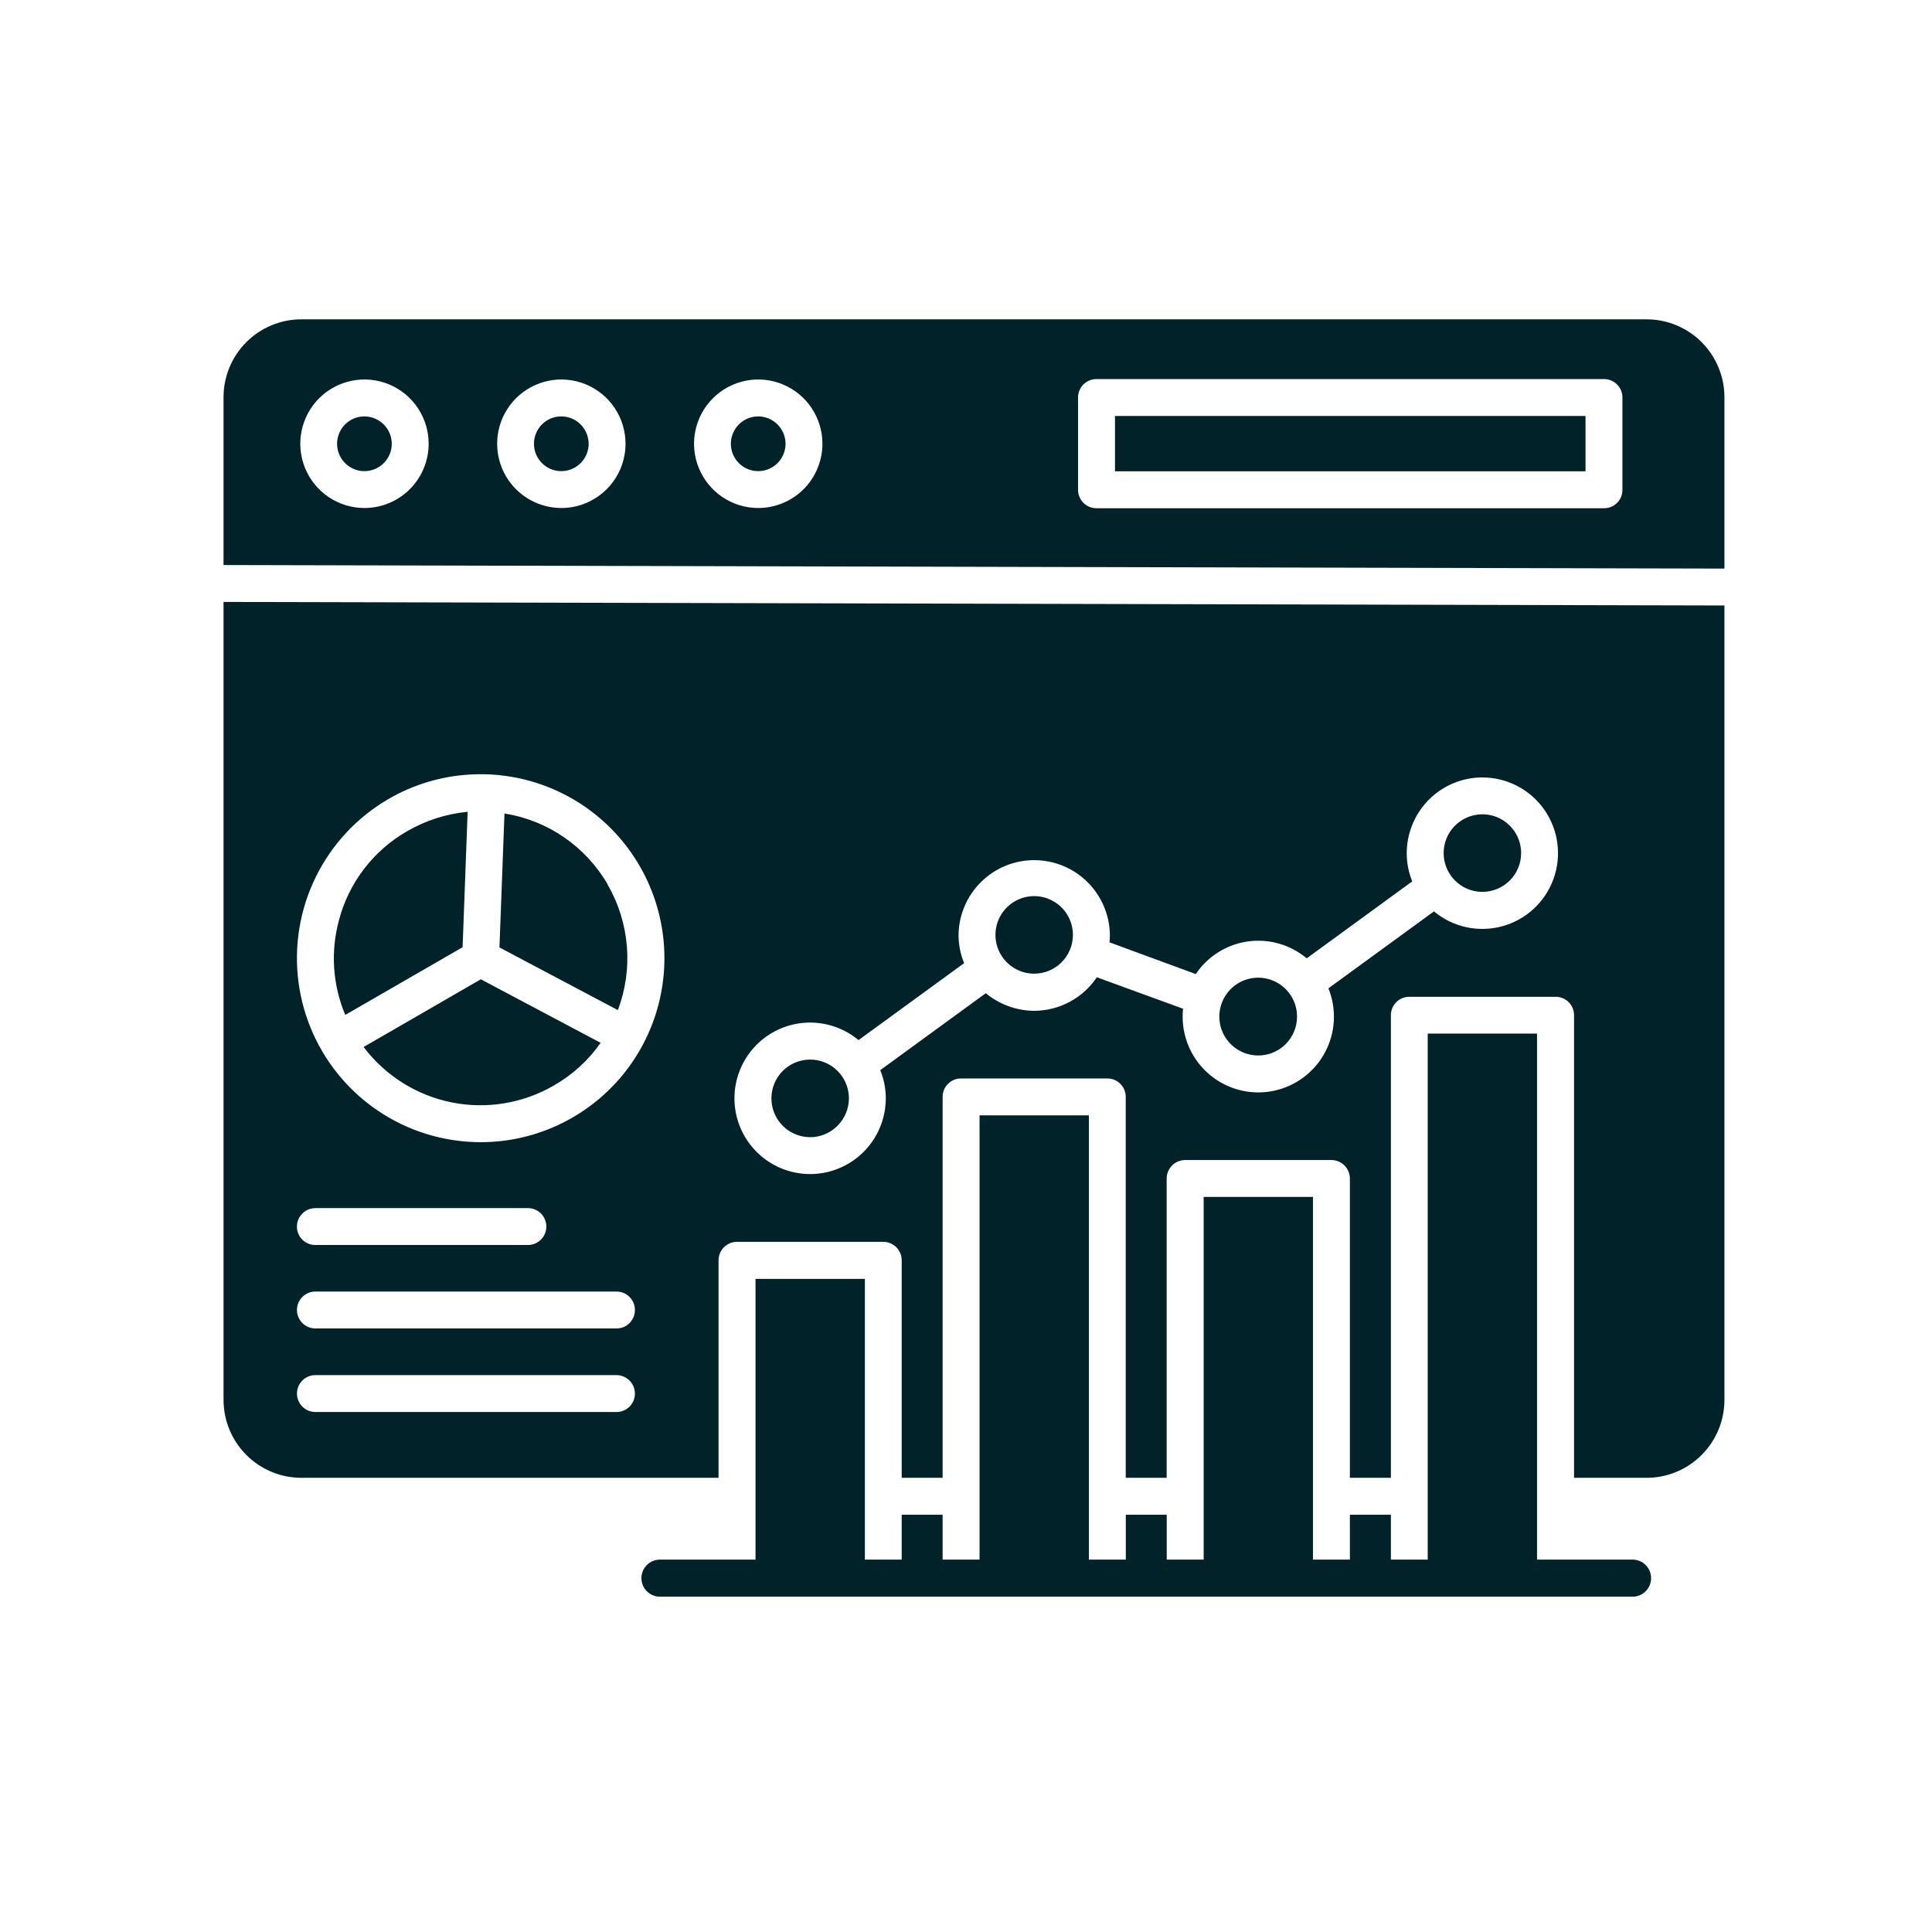 <?xml version="1.0" encoding="UTF-8"?> <svg xmlns="http://www.w3.org/2000/svg" width="121" height="121" viewBox="0 0 121 121" fill="none"><path fill-rule="evenodd" clip-rule="evenodd" d="M39.764 87.277C39.765 87.429 39.736 87.58 39.678 87.72C39.62 87.861 39.535 87.988 39.428 88.096C39.321 88.203 39.193 88.288 39.053 88.346C38.912 88.404 38.762 88.433 38.61 88.433H19.752C19.6 88.433 19.45 88.403 19.31 88.345C19.17 88.287 19.043 88.201 18.936 88.094C18.828 87.987 18.744 87.86 18.686 87.719C18.628 87.579 18.598 87.429 18.598 87.277C18.598 87.126 18.628 86.975 18.686 86.835C18.744 86.695 18.828 86.568 18.936 86.46C19.043 86.353 19.17 86.268 19.31 86.21C19.45 86.152 19.6 86.122 19.752 86.122H38.61C38.915 86.123 39.207 86.244 39.423 86.46C39.639 86.675 39.762 86.967 39.764 87.272V87.277ZM39.764 82.049C39.764 82.201 39.734 82.351 39.676 82.491C39.618 82.631 39.533 82.758 39.426 82.865C39.319 82.971 39.191 83.056 39.051 83.114C38.911 83.171 38.762 83.2 38.61 83.2H19.752C19.446 83.2 19.152 83.078 18.936 82.861C18.719 82.644 18.598 82.351 18.598 82.044C18.598 81.738 18.719 81.444 18.936 81.227C19.152 81.01 19.446 80.889 19.752 80.889H38.61C38.762 80.888 38.912 80.918 39.053 80.975C39.193 81.033 39.321 81.118 39.428 81.226C39.535 81.333 39.62 81.461 39.678 81.601C39.736 81.742 39.765 81.892 39.764 82.044V82.049ZM18.596 76.813C18.598 76.508 18.721 76.216 18.937 76.001C19.154 75.785 19.446 75.664 19.751 75.663H33.063C33.369 75.663 33.663 75.785 33.879 76.001C34.096 76.218 34.217 76.512 34.217 76.818C34.217 77.125 34.096 77.419 33.879 77.635C33.663 77.852 33.369 77.974 33.063 77.974H19.752C19.599 77.975 19.448 77.945 19.307 77.887C19.166 77.829 19.038 77.744 18.931 77.636C18.823 77.528 18.738 77.399 18.681 77.258C18.623 77.117 18.594 76.966 18.596 76.813ZM34.701 67.977C32.763 69.105 30.479 69.484 28.281 69.041C26.084 68.598 24.124 67.364 22.773 65.573L30.115 61.332L37.616 65.311C36.853 66.405 35.856 67.316 34.698 67.977H34.701ZM21.228 57.643C20.693 59.606 20.833 61.691 21.624 63.564L28.973 59.324L29.287 50.842C27.955 50.971 26.666 51.384 25.507 52.053C24.457 52.653 23.537 53.457 22.802 54.418C22.066 55.378 21.53 56.476 21.224 57.647L21.228 57.643ZM38.07 55.411C37.391 54.231 36.457 53.218 35.337 52.446C34.217 51.673 32.938 51.161 31.595 50.947L31.281 59.337L38.697 63.263C39.178 61.989 39.371 60.624 39.261 59.266C39.151 57.908 38.742 56.591 38.062 55.411H38.07ZM24.352 50.028C22.381 51.168 20.791 52.867 19.784 54.911C18.777 56.955 18.398 59.252 18.695 61.511C18.991 63.771 19.951 65.892 21.451 67.606C22.951 69.32 24.926 70.55 27.125 71.141C28.103 71.401 29.111 71.534 30.123 71.535C31.887 71.532 33.627 71.122 35.209 70.339C36.79 69.555 38.17 68.418 39.242 67.015C40.315 65.612 41.051 63.982 41.393 62.249C41.736 60.516 41.676 58.728 41.218 57.022C40.761 55.316 39.917 53.739 38.754 52.411C37.59 51.083 36.137 50.041 34.507 49.365C32.877 48.689 31.113 48.398 29.352 48.513C27.592 48.627 25.881 49.146 24.352 50.028ZM92.841 55.857C92.361 55.857 91.891 55.715 91.492 55.447C91.092 55.18 90.781 54.799 90.598 54.355C90.415 53.91 90.368 53.421 90.462 52.95C90.557 52.478 90.79 52.045 91.13 51.706C91.471 51.367 91.904 51.137 92.376 51.045C92.847 50.952 93.336 51.002 93.779 51.188C94.222 51.374 94.6 51.688 94.865 52.089C95.13 52.49 95.27 52.961 95.267 53.442C95.264 54.084 95.006 54.698 94.552 55.151C94.097 55.603 93.482 55.857 92.841 55.857ZM78.806 66.104C78.324 66.105 77.852 65.963 77.451 65.696C77.05 65.429 76.737 65.048 76.552 64.603C76.367 64.157 76.319 63.667 76.412 63.194C76.506 62.721 76.738 62.286 77.079 61.945C77.42 61.604 77.854 61.372 78.327 61.278C78.8 61.184 79.289 61.233 79.734 61.419C80.179 61.604 80.559 61.917 80.826 62.319C81.093 62.721 81.234 63.193 81.233 63.675C81.232 64.319 80.976 64.937 80.521 65.392C80.066 65.847 79.449 66.104 78.806 66.104ZM64.77 60.981C64.291 60.981 63.822 60.838 63.422 60.571C63.023 60.304 62.712 59.925 62.529 59.481C62.345 59.038 62.297 58.549 62.391 58.078C62.484 57.607 62.715 57.174 63.055 56.834C63.394 56.495 63.827 56.263 64.297 56.17C64.768 56.076 65.256 56.124 65.699 56.308C66.142 56.492 66.521 56.803 66.788 57.202C67.054 57.602 67.197 58.072 67.197 58.552C67.196 59.196 66.94 59.813 66.485 60.269C66.031 60.724 65.414 60.98 64.77 60.981ZM50.739 71.219C50.26 71.219 49.791 71.076 49.392 70.81C48.994 70.543 48.683 70.164 48.499 69.721C48.316 69.277 48.267 68.789 48.36 68.318C48.453 67.848 48.684 67.415 49.023 67.075C49.361 66.735 49.793 66.503 50.263 66.409C50.733 66.314 51.221 66.362 51.664 66.544C52.108 66.727 52.487 67.037 52.754 67.436C53.022 67.834 53.165 68.303 53.167 68.783C53.166 69.428 52.911 70.046 52.457 70.503C52.003 70.96 51.386 71.22 50.742 71.224L50.739 71.219ZM92.841 48.689C91.583 48.691 90.377 49.192 89.489 50.084C88.601 50.975 88.102 52.183 88.103 53.442C88.103 54.045 88.219 54.642 88.447 55.201L81.838 60.02C81.331 59.594 80.74 59.281 80.104 59.099C79.468 58.917 78.8 58.871 78.145 58.963C77.49 59.056 76.862 59.286 76.301 59.638C75.741 59.989 75.26 60.455 74.891 61.005L69.487 59.018C69.502 58.873 69.511 58.705 69.511 58.544C69.493 57.298 68.985 56.11 68.099 55.235C67.212 54.36 66.017 53.87 64.772 53.87C63.527 53.87 62.332 54.36 61.446 55.235C60.559 56.11 60.051 57.298 60.033 58.544C60.032 59.154 60.151 59.758 60.381 60.322L53.769 65.141C52.941 64.451 51.902 64.064 50.824 64.044C49.746 64.024 48.694 64.373 47.841 65.032C46.988 65.692 46.385 66.623 46.131 67.672C45.878 68.721 45.989 69.825 46.447 70.802C46.905 71.779 47.682 72.57 48.65 73.046C49.617 73.521 50.718 73.652 51.77 73.417C52.822 73.181 53.763 72.594 54.436 71.752C55.11 70.909 55.477 69.862 55.476 68.783C55.477 68.179 55.359 67.581 55.129 67.023L61.74 62.204C62.593 62.909 63.663 63.299 64.769 63.307C65.545 63.305 66.309 63.112 66.993 62.746C67.678 62.38 68.262 61.851 68.695 61.207L74.092 63.175C74.075 63.347 74.068 63.505 74.068 63.675C74.068 64.375 74.223 65.065 74.521 65.698C74.82 66.331 75.254 66.889 75.793 67.334C76.332 67.779 76.963 68.099 77.64 68.271C78.317 68.443 79.024 68.463 79.71 68.329C80.396 68.196 81.044 67.912 81.607 67.498C82.171 67.085 82.636 66.552 82.969 65.937C83.302 65.322 83.496 64.641 83.536 63.943C83.575 63.245 83.46 62.546 83.199 61.898L89.807 57.08C90.392 57.567 91.085 57.906 91.829 58.069C92.573 58.231 93.344 58.212 94.079 58.012C94.814 57.813 95.489 57.439 96.049 56.923C96.609 56.406 97.036 55.763 97.295 55.046C97.554 54.33 97.636 53.561 97.535 52.806C97.435 52.051 97.154 51.331 96.716 50.707C96.279 50.084 95.698 49.575 95.022 49.224C94.347 48.873 93.597 48.689 92.836 48.69L92.841 48.689ZM69.831 26.053V29.519H99.3V26.053H69.831ZM68.674 31.83C68.522 31.831 68.371 31.802 68.23 31.744C68.09 31.686 67.962 31.601 67.855 31.494C67.747 31.386 67.662 31.259 67.604 31.118C67.546 30.977 67.517 30.826 67.517 30.674V24.898C67.516 24.745 67.546 24.595 67.604 24.454C67.662 24.313 67.747 24.185 67.854 24.078C67.962 23.97 68.09 23.885 68.23 23.827C68.371 23.769 68.522 23.74 68.674 23.741H100.456C100.608 23.74 100.759 23.769 100.899 23.827C101.04 23.885 101.168 23.97 101.275 24.078C101.383 24.185 101.468 24.313 101.526 24.454C101.584 24.595 101.613 24.745 101.612 24.898V30.674C101.614 30.827 101.585 30.978 101.528 31.119C101.47 31.26 101.385 31.388 101.277 31.496C101.169 31.604 101.041 31.689 100.9 31.746C100.759 31.803 100.608 31.832 100.456 31.83H68.674ZM47.482 26.079C47.143 26.08 46.812 26.181 46.531 26.37C46.25 26.559 46.031 26.828 45.903 27.142C45.774 27.455 45.741 27.8 45.808 28.132C45.875 28.465 46.039 28.77 46.28 29.009C46.52 29.248 46.826 29.41 47.158 29.475C47.49 29.54 47.835 29.505 48.147 29.373C48.459 29.243 48.726 29.022 48.913 28.739C49.1 28.456 49.199 28.125 49.198 27.785C49.195 27.332 49.013 26.898 48.692 26.579C48.371 26.259 47.937 26.08 47.484 26.079H47.482ZM47.482 31.816C46.687 31.815 45.911 31.578 45.251 31.135C44.591 30.693 44.076 30.064 43.773 29.329C43.469 28.594 43.39 27.785 43.545 27.005C43.701 26.225 44.084 25.508 44.645 24.946C45.207 24.384 45.923 24 46.702 23.845C47.481 23.689 48.289 23.769 49.023 24.072C49.758 24.376 50.386 24.891 50.828 25.552C51.27 26.213 51.507 26.99 51.508 27.785C51.508 28.315 51.405 28.839 51.202 29.328C51 29.818 50.704 30.262 50.33 30.637C49.956 31.011 49.512 31.308 49.023 31.51C48.534 31.713 48.011 31.817 47.482 31.816ZM35.152 26.079C34.813 26.079 34.482 26.18 34.201 26.369C33.919 26.558 33.7 26.826 33.571 27.14C33.442 27.454 33.409 27.799 33.476 28.131C33.543 28.464 33.707 28.769 33.947 29.008C34.187 29.247 34.493 29.41 34.825 29.475C35.158 29.54 35.502 29.505 35.815 29.374C36.127 29.243 36.394 29.022 36.581 28.739C36.768 28.457 36.867 28.125 36.866 27.785C36.863 27.332 36.681 26.898 36.36 26.579C36.039 26.259 35.605 26.079 35.152 26.079ZM35.152 31.816C34.357 31.815 33.581 31.579 32.92 31.136C32.26 30.694 31.745 30.065 31.442 29.33C31.138 28.595 31.058 27.787 31.213 27.006C31.369 26.226 31.751 25.509 32.313 24.947C32.875 24.384 33.59 24.001 34.37 23.845C35.149 23.689 35.957 23.768 36.691 24.072C37.426 24.376 38.054 24.891 38.496 25.552C38.938 26.213 39.175 26.99 39.176 27.785C39.177 28.315 39.073 28.839 38.871 29.328C38.669 29.817 38.373 30.262 37.999 30.636C37.625 31.011 37.181 31.307 36.693 31.51C36.204 31.712 35.681 31.817 35.152 31.816ZM22.821 26.079C22.483 26.079 22.151 26.18 21.87 26.369C21.589 26.558 21.37 26.826 21.241 27.14C21.112 27.454 21.078 27.799 21.145 28.131C21.212 28.464 21.376 28.769 21.616 29.008C21.857 29.247 22.162 29.41 22.495 29.475C22.827 29.54 23.172 29.505 23.484 29.374C23.797 29.243 24.063 29.022 24.25 28.739C24.438 28.457 24.537 28.125 24.535 27.785C24.532 27.332 24.35 26.899 24.029 26.579C23.708 26.26 23.274 26.08 22.821 26.079ZM22.821 31.816C22.027 31.815 21.25 31.578 20.59 31.136C19.93 30.693 19.415 30.065 19.112 29.33C18.808 28.595 18.729 27.786 18.884 27.006C19.039 26.226 19.422 25.509 19.984 24.946C20.545 24.384 21.261 24 22.04 23.845C22.82 23.689 23.628 23.768 24.362 24.072C25.096 24.376 25.724 24.891 26.166 25.552C26.609 26.213 26.845 26.99 26.847 27.785C26.847 28.315 26.743 28.839 26.541 29.328C26.339 29.817 26.042 30.261 25.669 30.636C25.295 31.01 24.851 31.307 24.363 31.509C23.875 31.712 23.35 31.816 22.821 31.816ZM18.871 20H103.129C103.769 20 104.403 20.127 104.994 20.373C105.585 20.618 106.123 20.978 106.575 21.432C107.027 21.885 107.386 22.424 107.63 23.016C107.875 23.608 108.001 24.243 108 24.884V35.611L14 35.388V24.884C13.999 24.243 14.125 23.608 14.369 23.016C14.614 22.423 14.972 21.885 15.425 21.431C15.877 20.978 16.414 20.618 17.006 20.372C17.597 20.127 18.231 20 18.871 20ZM103.129 92.555C104.419 92.553 105.656 92.04 106.569 91.127C107.481 90.214 107.996 88.977 108 87.685V37.921L14 37.699V87.685C14.004 88.977 14.518 90.214 15.431 91.127C16.344 92.04 17.581 92.553 18.871 92.555H45.002V78.94C45.001 78.787 45.03 78.636 45.088 78.494C45.145 78.353 45.23 78.225 45.338 78.116C45.446 78.008 45.573 77.922 45.714 77.864C45.855 77.805 46.006 77.775 46.158 77.775H55.317C55.47 77.775 55.621 77.805 55.762 77.864C55.903 77.923 56.031 78.009 56.139 78.118C56.246 78.227 56.331 78.356 56.389 78.498C56.446 78.639 56.475 78.791 56.473 78.944V92.555H59.036V68.698C59.036 68.546 59.065 68.395 59.123 68.255C59.181 68.114 59.266 67.986 59.374 67.879C59.482 67.771 59.609 67.686 59.75 67.629C59.891 67.571 60.042 67.542 60.194 67.543H69.356C69.507 67.543 69.657 67.573 69.796 67.631C69.936 67.689 70.063 67.774 70.17 67.882C70.276 67.989 70.361 68.116 70.418 68.257C70.476 68.397 70.505 68.547 70.504 68.698V92.555H73.067V73.802C73.07 73.496 73.194 73.203 73.411 72.988C73.628 72.772 73.921 72.652 74.227 72.652H83.387C83.692 72.653 83.984 72.774 84.2 72.989C84.416 73.205 84.539 73.496 84.542 73.802V92.555H87.111V63.578C87.111 63.426 87.141 63.276 87.199 63.137C87.257 62.997 87.342 62.87 87.45 62.763C87.557 62.656 87.684 62.571 87.824 62.514C87.964 62.456 88.114 62.427 88.265 62.428H97.425C97.577 62.427 97.727 62.456 97.867 62.513C98.008 62.57 98.135 62.655 98.243 62.762C98.35 62.869 98.436 62.996 98.494 63.136C98.552 63.276 98.582 63.426 98.582 63.578V92.555H103.129ZM89.417 97.679V64.733H96.264V97.677H102.247C102.555 97.677 102.85 97.799 103.068 98.017C103.285 98.235 103.408 98.53 103.408 98.838C103.408 99.146 103.285 99.442 103.068 99.66C102.85 99.878 102.555 100 102.247 100H41.332C41.024 100 40.729 99.878 40.512 99.66C40.294 99.442 40.172 99.146 40.172 98.838C40.172 98.53 40.294 98.235 40.512 98.017C40.729 97.799 41.024 97.677 41.332 97.677L89.417 97.679ZM54.163 97.679H47.318V80.095H54.167V97.677L54.163 97.679ZM68.196 97.679H61.349V69.854H68.196V97.677V97.679ZM82.23 97.679H75.384V74.961H82.23V97.677V97.679ZM84.542 94.868V97.679H87.111V94.866L84.542 94.868ZM70.508 94.868V97.679H73.071V94.866L70.508 94.868ZM56.473 94.868V97.679H59.036V94.866L56.473 94.868Z" fill="#012228"></path></svg> 